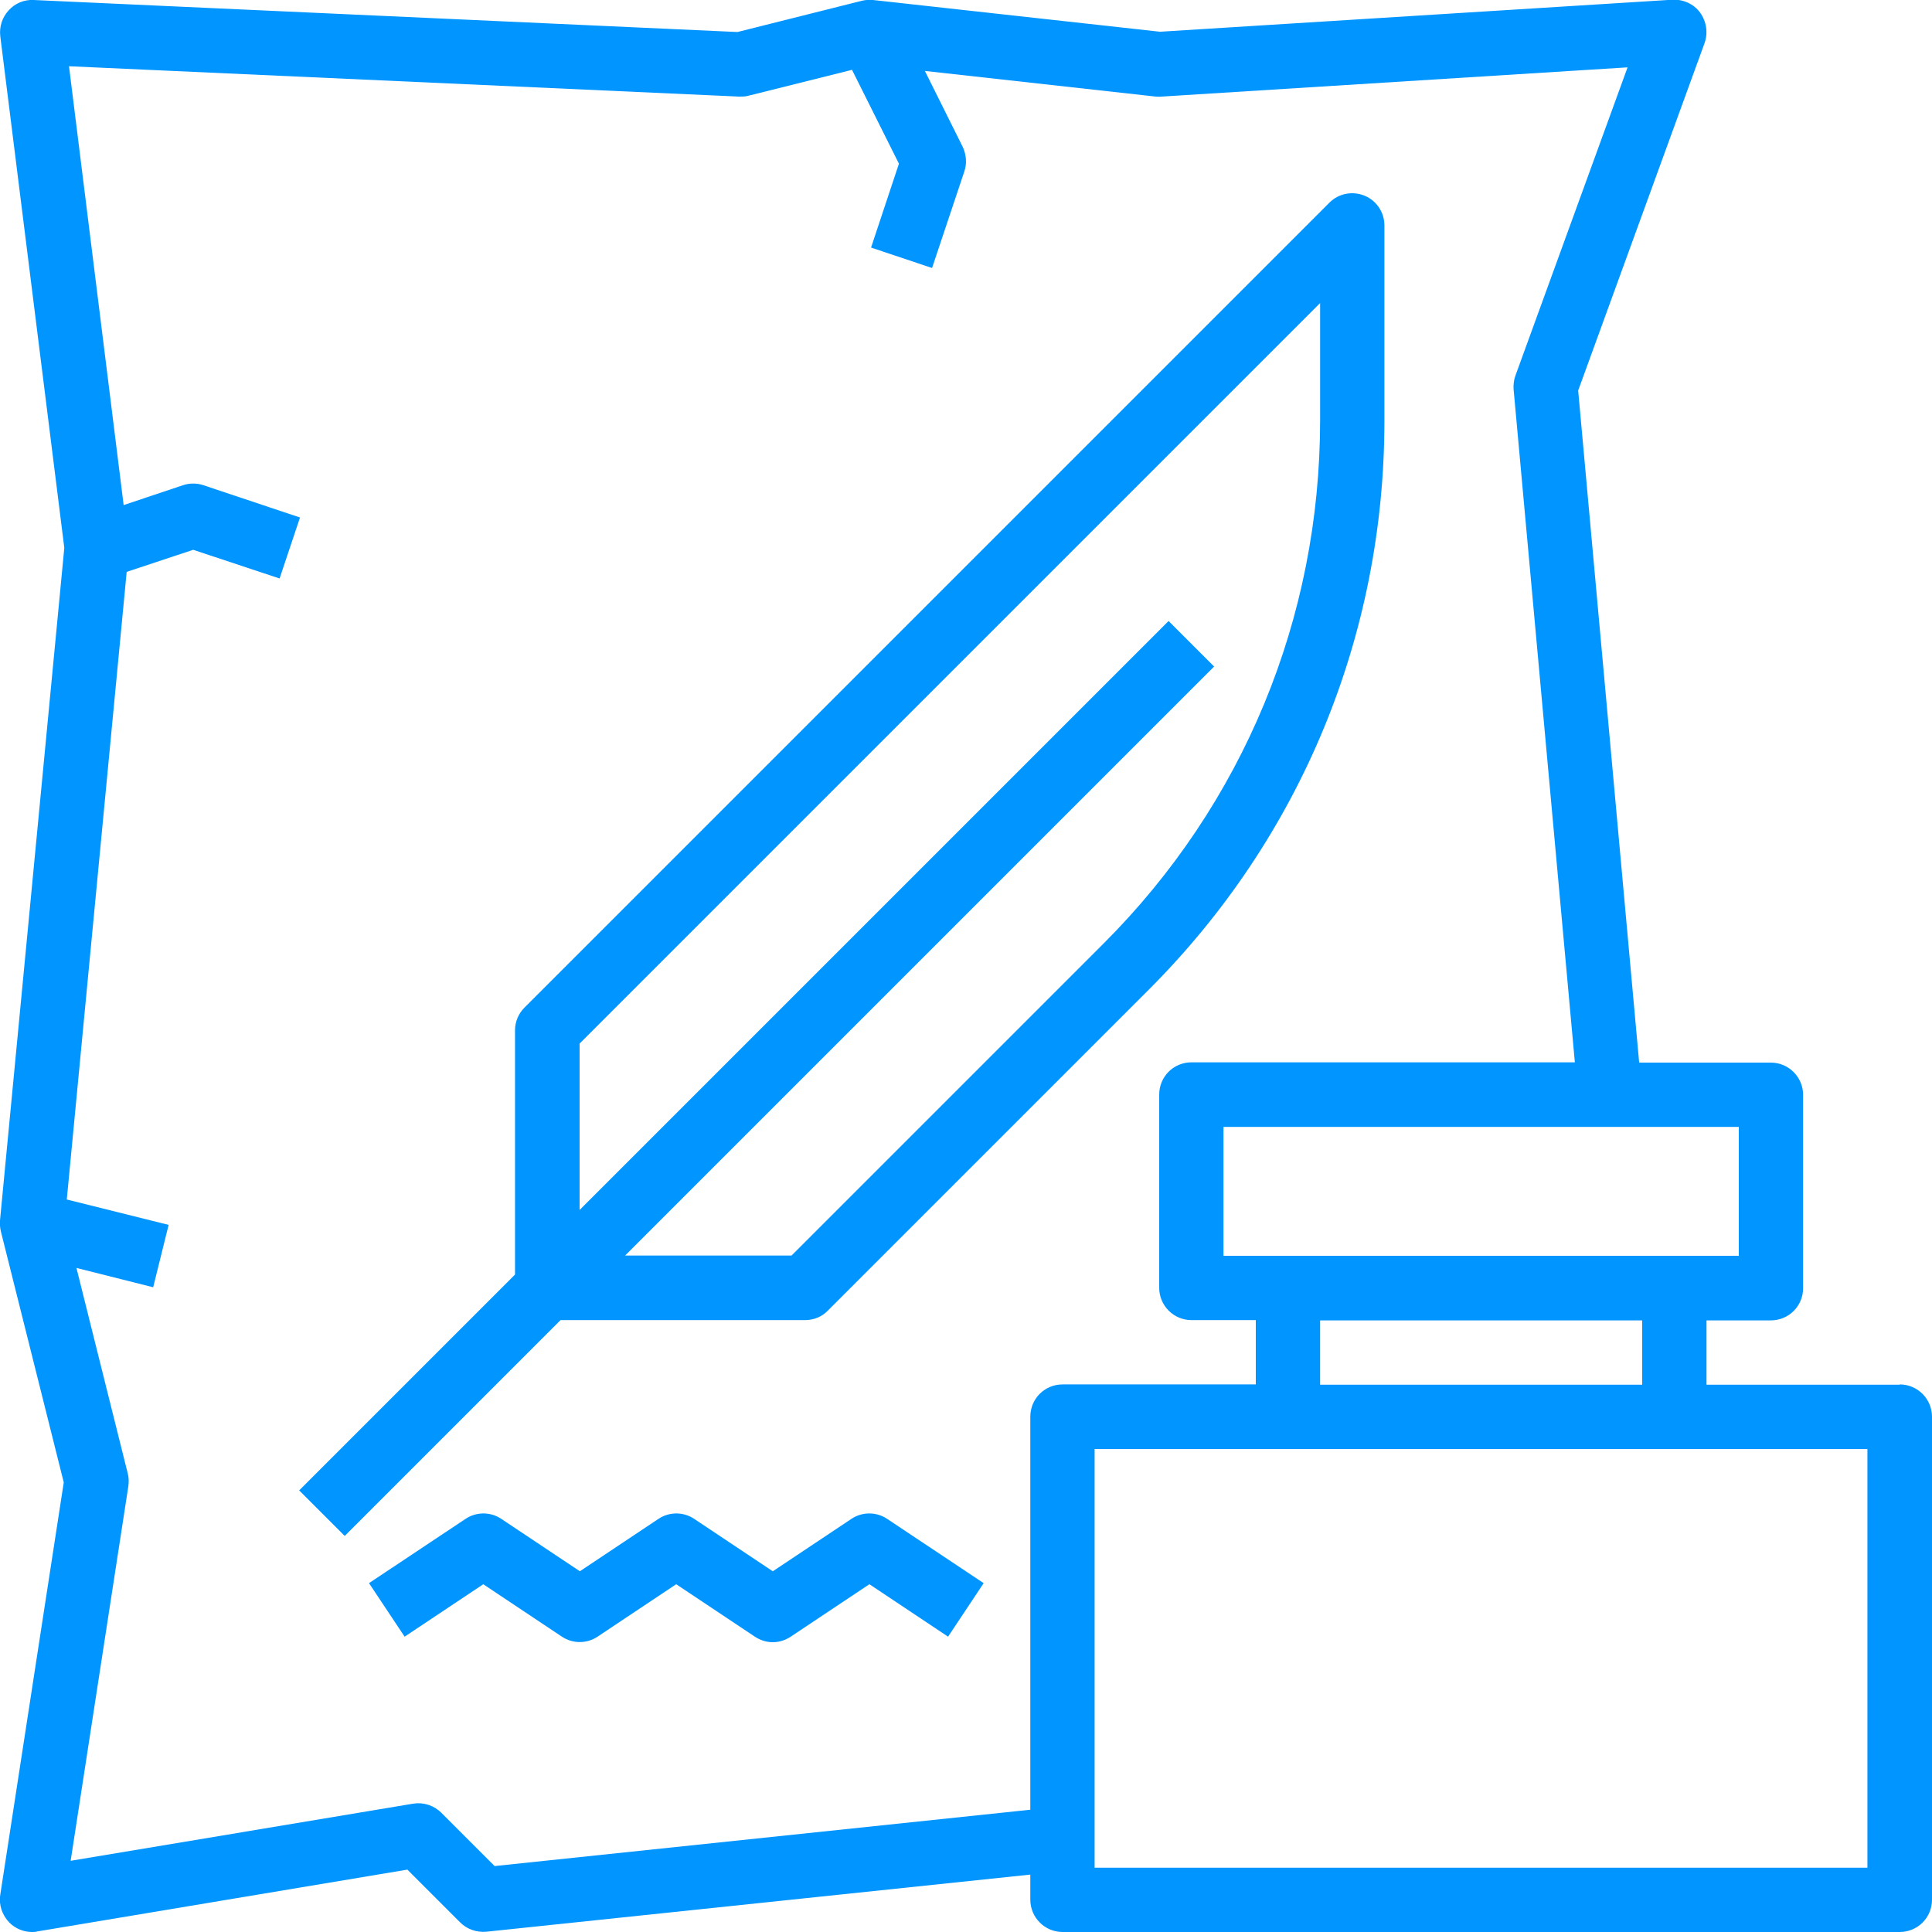 <?xml version="1.0" encoding="UTF-8"?>
<svg id="Layer_2" data-name="Layer 2" xmlns="http://www.w3.org/2000/svg" viewBox="0 0 70 70">
  <defs>
    <style>
      .cls-1 {
        fill: #0195ff;
        stroke-width: 0px;
      }
    </style>
  </defs>
  <g id="Layer_1-2" data-name="Layer 1">
    <g>
      <path class="cls-1" d="m68.83,50.17h-7v-2.33h2.33c.65,0,1.17-.52,1.17-1.17v-7c0-.64-.52-1.17-1.17-1.17h-4.77l-2.21-24.35,4.58-12.59c.13-.37.07-.78-.16-1.1s-.62-.49-1.01-.47l-18.56,1.16L31.63,0c-.14-.02-.28,0-.41.03l-4.5,1.13L1.22,0C.88-.02.54.12.31.38.08.63-.03.97.01,1.31l2.32,18.54L0,44.22c-.01.13,0,.26.03.39l2.28,9.1L.01,68.65c-.06.37.07.74.33,1.01.22.22.52.34.82.34.06,0,.13,0,.19-.02l13.41-2.24,1.91,1.91c.25.25.59.37.95.34l19.71-2.07v.91c0,.64.52,1.17,1.17,1.17h30.33c.65,0,1.17-.52,1.17-1.17v-17.5c0-.64-.52-1.17-1.17-1.17h0Zm-9.33,0h-11.67v-2.33h11.67v2.33Zm3.5-4.67h-18.67v-4.67h18.67v4.67Zm-45.07,22.12l-1.94-1.94c-.27-.27-.65-.39-1.02-.33l-12.41,2.07,2.09-13.57c.02-.15.02-.31-.02-.46l-1.86-7.45,2.78.7.56-2.26-3.69-.92,2.17-22.74,2.41-.8,3.13,1.04.74-2.21-3.5-1.17c-.24-.08-.5-.08-.74,0l-2.15.72L2.5,2.4l24.28,1.1c.11,0,.23,0,.33-.03l3.76-.94,1.7,3.4-1.01,3.04,2.21.74,1.17-3.5c.1-.29.07-.61-.06-.89l-1.37-2.75,8.37.93c.07,0,.14.01.2,0l16.89-1.06-4.06,11.16c-.06.16-.08.33-.07.5l2.22,24.39h-13.89c-.65,0-1.17.52-1.17,1.17v7c0,.64.52,1.17,1.17,1.17h2.33v2.33h-7c-.65,0-1.17.52-1.17,1.17v14.24l-19.4,2.04Zm49.73.05h-28v-15.17h28v15.17Z"/>
      <path class="cls-1" d="m29.17,47.83c.31,0,.61-.12.82-.34l11.63-11.63c5.51-5.51,8.54-12.83,8.54-20.62v-7.07c0-.47-.28-.9-.72-1.08s-.94-.08-1.27.25l-29.17,29.17c-.22.22-.34.52-.34.82v8.85l-7.82,7.82,1.65,1.65,7.82-7.82h8.85Zm-8.17-10.02l26.83-26.83v4.25c0,7.17-2.79,13.91-7.86,18.97l-11.29,11.29h-6.03l21.34-21.34-1.65-1.65-21.34,21.34v-6.03Z"/>
      <path class="cls-1" d="m30.85,55.03l-2.85,1.9-2.85-1.9c-.39-.26-.9-.26-1.29,0l-2.85,1.9-2.85-1.9c-.39-.26-.9-.26-1.29,0l-3.5,2.33,1.29,1.94,2.85-1.9,2.85,1.9c.39.26.9.26,1.29,0l2.85-1.9,2.85,1.9c.2.13.42.2.65.2s.45-.07.65-.2l2.85-1.9,2.85,1.9,1.29-1.94-3.5-2.33c-.39-.26-.9-.26-1.29,0h0Z"/>
    </g>
  </g>
</svg>